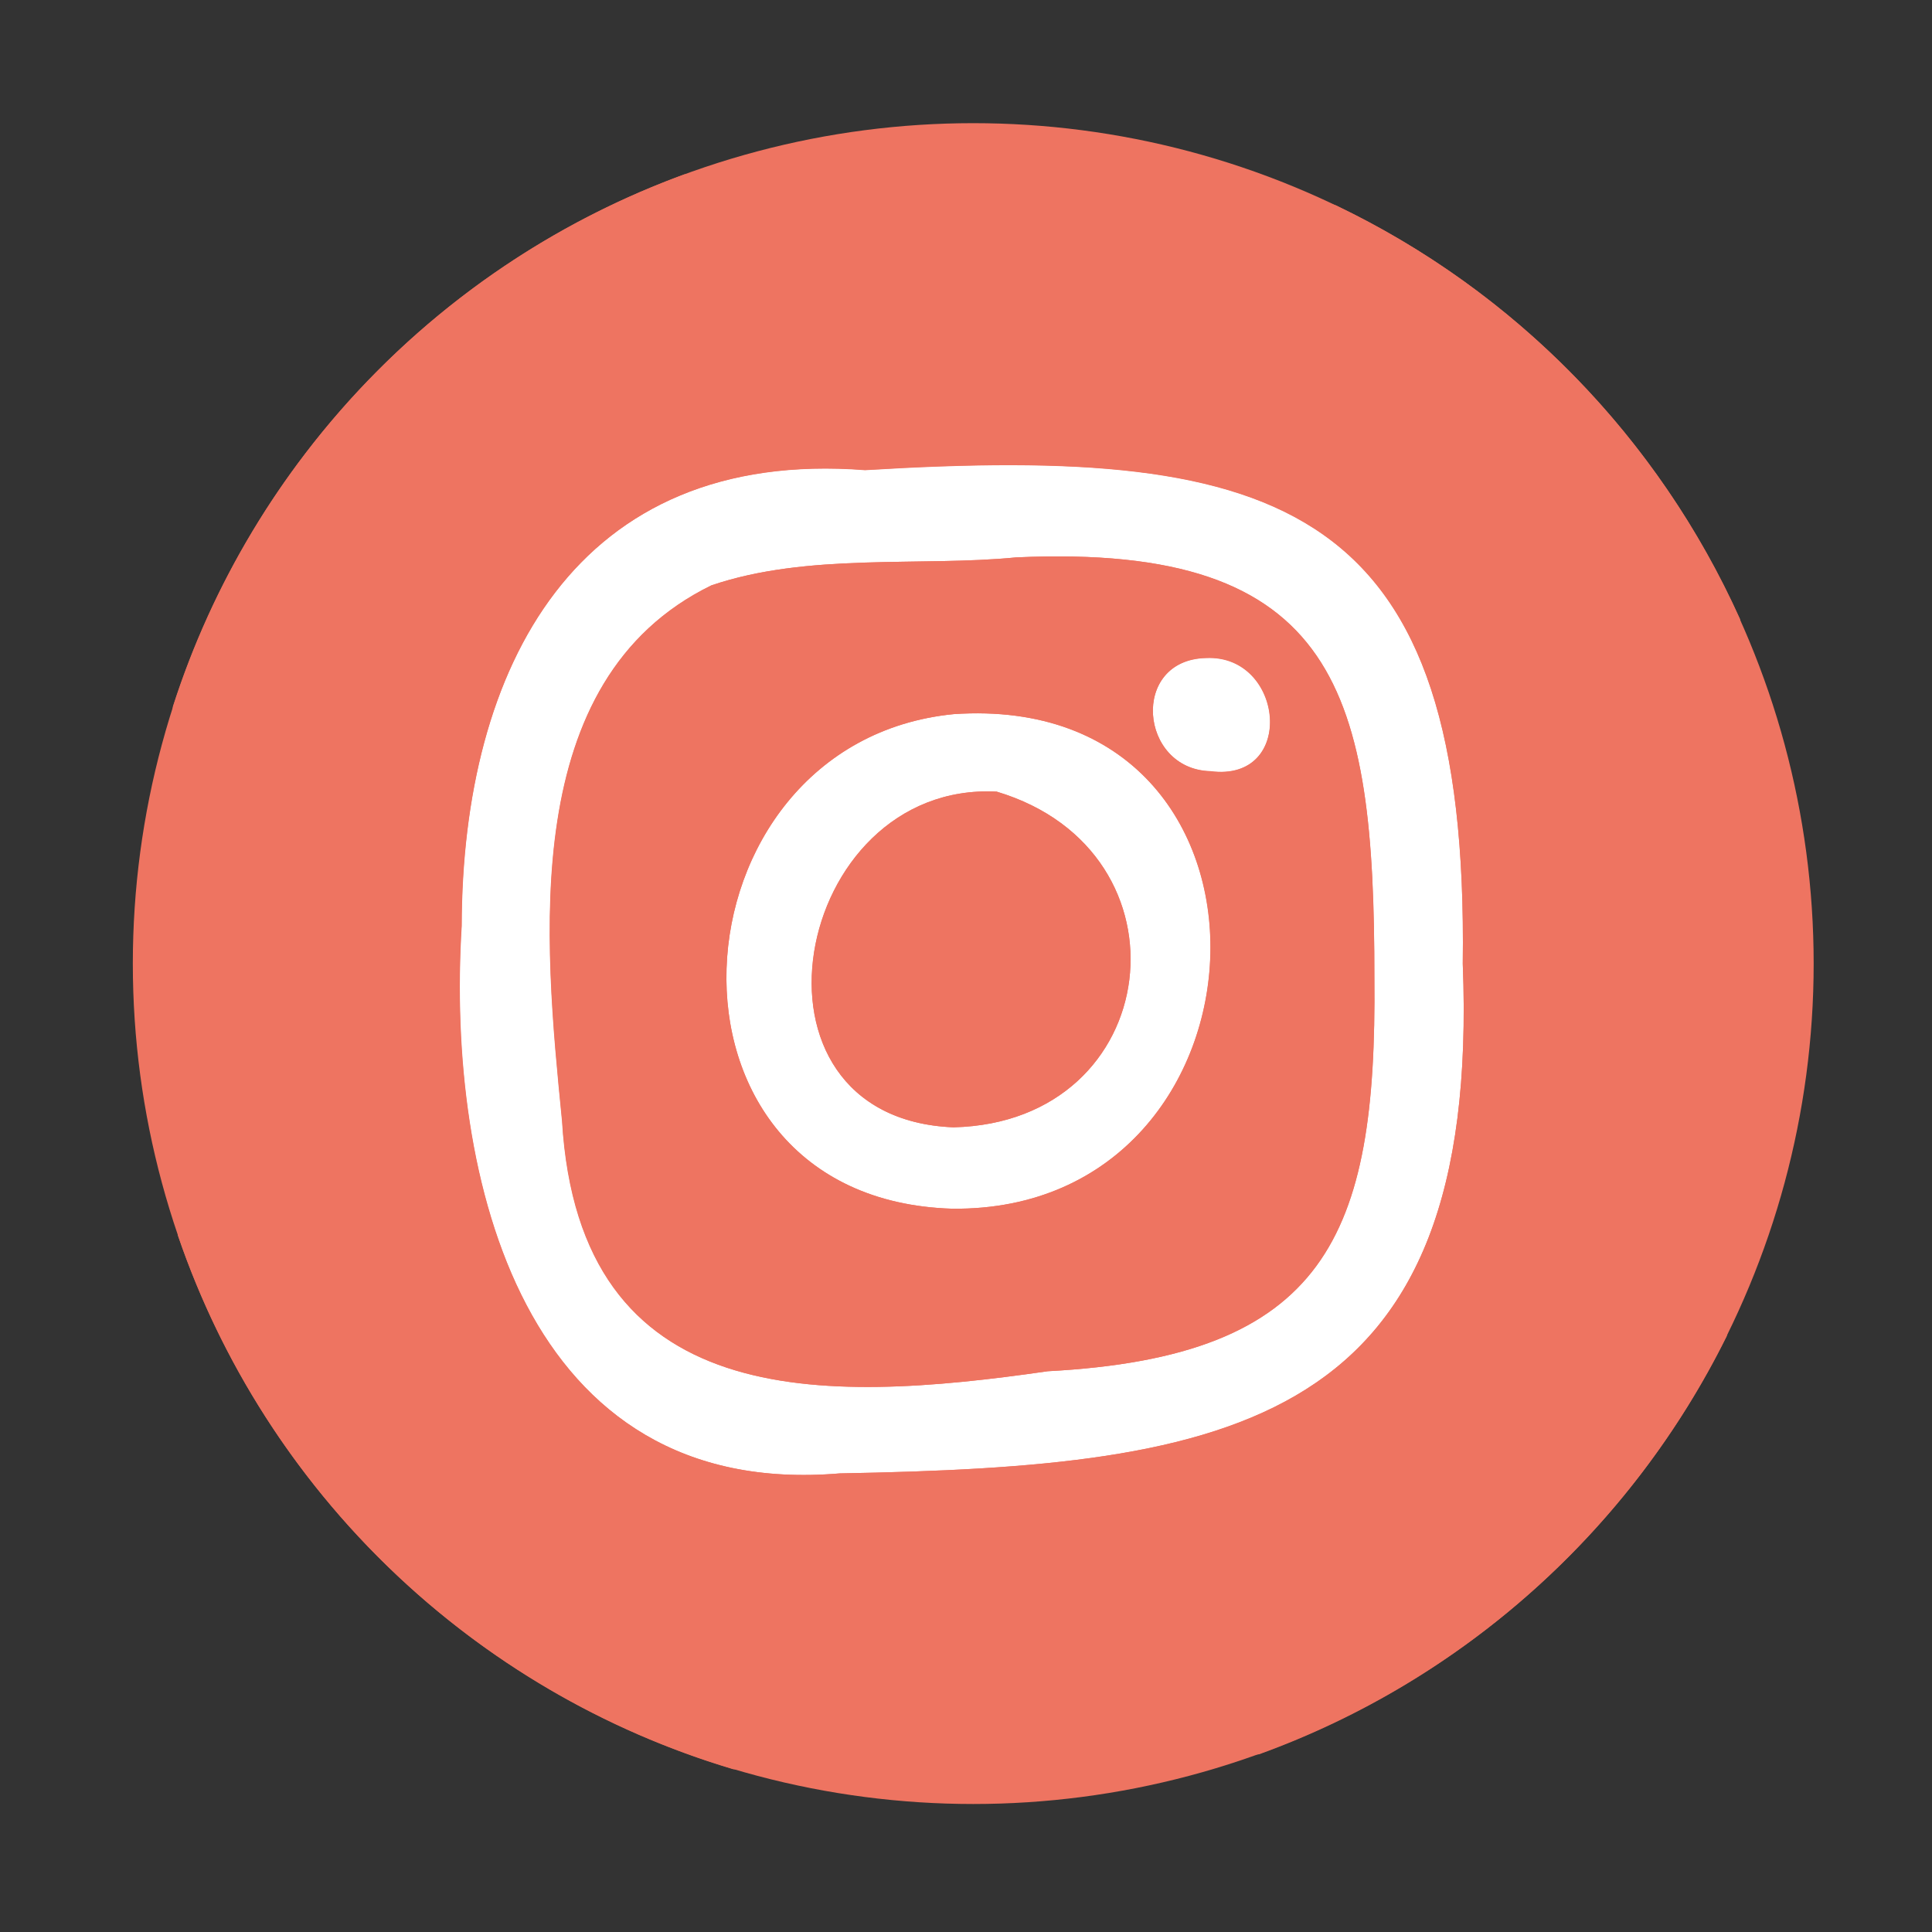 <?xml version="1.0" encoding="utf-8"?>
<!-- Generator: Adobe Illustrator 21.1.0, SVG Export Plug-In . SVG Version: 6.00 Build 0)  -->
<svg version="1.1" id="Layer_1" xmlns="http://www.w3.org/2000/svg" xmlns:xlink="http://www.w3.org/1999/xlink" x="0px" y="0px"
	 viewBox="0 0 800 800" style="enable-background:new 0 0 800 800;" xml:space="preserve">
<rect x="0" y="0" width="800" height="800" fill="#333333" stroke="none"/>
<style type="text/css">
	.st0{fill:#EE7461;}
	.st1{fill:#FFFFFF;}
</style>
<circle class="st0" cx="403" cy="399" r="348"/>
<path class="st1" d="M499.4,272.4c32.5-1.6,37.5,51.6,1.8,46.9C471.7,318.5,467.9,273.2,499.4,272.4z"/>
<path class="st1" d="M358.2,194.7c173.9-10.6,250,14.1,247.5,204.4c7.6,191.5-94.8,208-257.9,211C217,621.2,184.7,488.4,191.2,383.4
	C191.4,276.2,238.5,185.4,358.2,194.7z M569.1,405.1c0-117.9-14.5-180.3-148.3-174.3c-39.8,3.9-86.3-2-126.3,11.6
	c-80.2,39.2-69.2,147-61.8,221.7c7.2,120.8,107.4,117.2,201.1,103.7C549,561.7,570.2,512,569.1,405.1z"/>
<path class="st1" d="M412.7,327.8c-84.7-4.3-110.9,135.2-17.9,139C482.2,464.7,495.6,352.6,412.7,327.8z M394.9,295.7
	c146.3-9.9,137.3,206.3-0.7,204.8C263.5,496.5,275.7,307.4,394.9,295.7z"/>
<path class="st0" d="M394.8,466.8c-93-3.8-66.9-143.4,17.9-139C495.6,352.6,482.2,464.7,394.8,466.8z"/>
<path class="st0" d="M420.8,230.8c133.8-6.1,148.4,56.4,148.3,174.3c1,106.9-20.1,156.6-135.2,162.7
	c-93.7,13.5-193.8,17.1-201.1-103.7c-7.4-74.8-18.4-182.5,61.8-221.7C334.5,228.8,381,234.7,420.8,230.8z M394.3,500.5
	c137.9,1.5,147-214.7,0.7-204.8C275.7,307.4,263.5,496.5,394.3,500.5z M501.2,319.4c35.6,4.7,30.6-48.4-1.8-46.9
	C467.9,273.2,471.7,318.5,501.2,319.4z"/>
<path class="st0" d="M726.3,314.9c-0.2-21.2-2.2-40.7-5.8-58.6c-33.8-75-93.3-135.9-167.4-171.3c-70.8-20.2-154.3-20.7-232.7-13.4
	c-12.9-0.3-25.2-0.1-37,0.6C183.1,108.8,104.4,190.4,71.6,292.5c-0.8,9.6-1.3,19.5-1.5,29.7c-1.1,63.3,1,126.3,3.6,189.5
	c36.2,105.9,122.1,188.8,229.9,220.9c44.2,1.5,88.9-1.3,132.9-3.1c28.9-0.7,57.5-0.8,84.9-3.1C606,695.8,675.4,633.2,715,553.3
	C734.2,476.3,731.1,393.5,726.3,314.9z M347.7,610.1C217,621.2,184.6,488.5,191.1,383.4c0.3-107.3,47.4-198,167.1-188.8
	c173.9-10.6,250.1,14.1,247.5,204.4C613.3,590.6,510.9,607.2,347.7,610.1z"/>
</svg>
